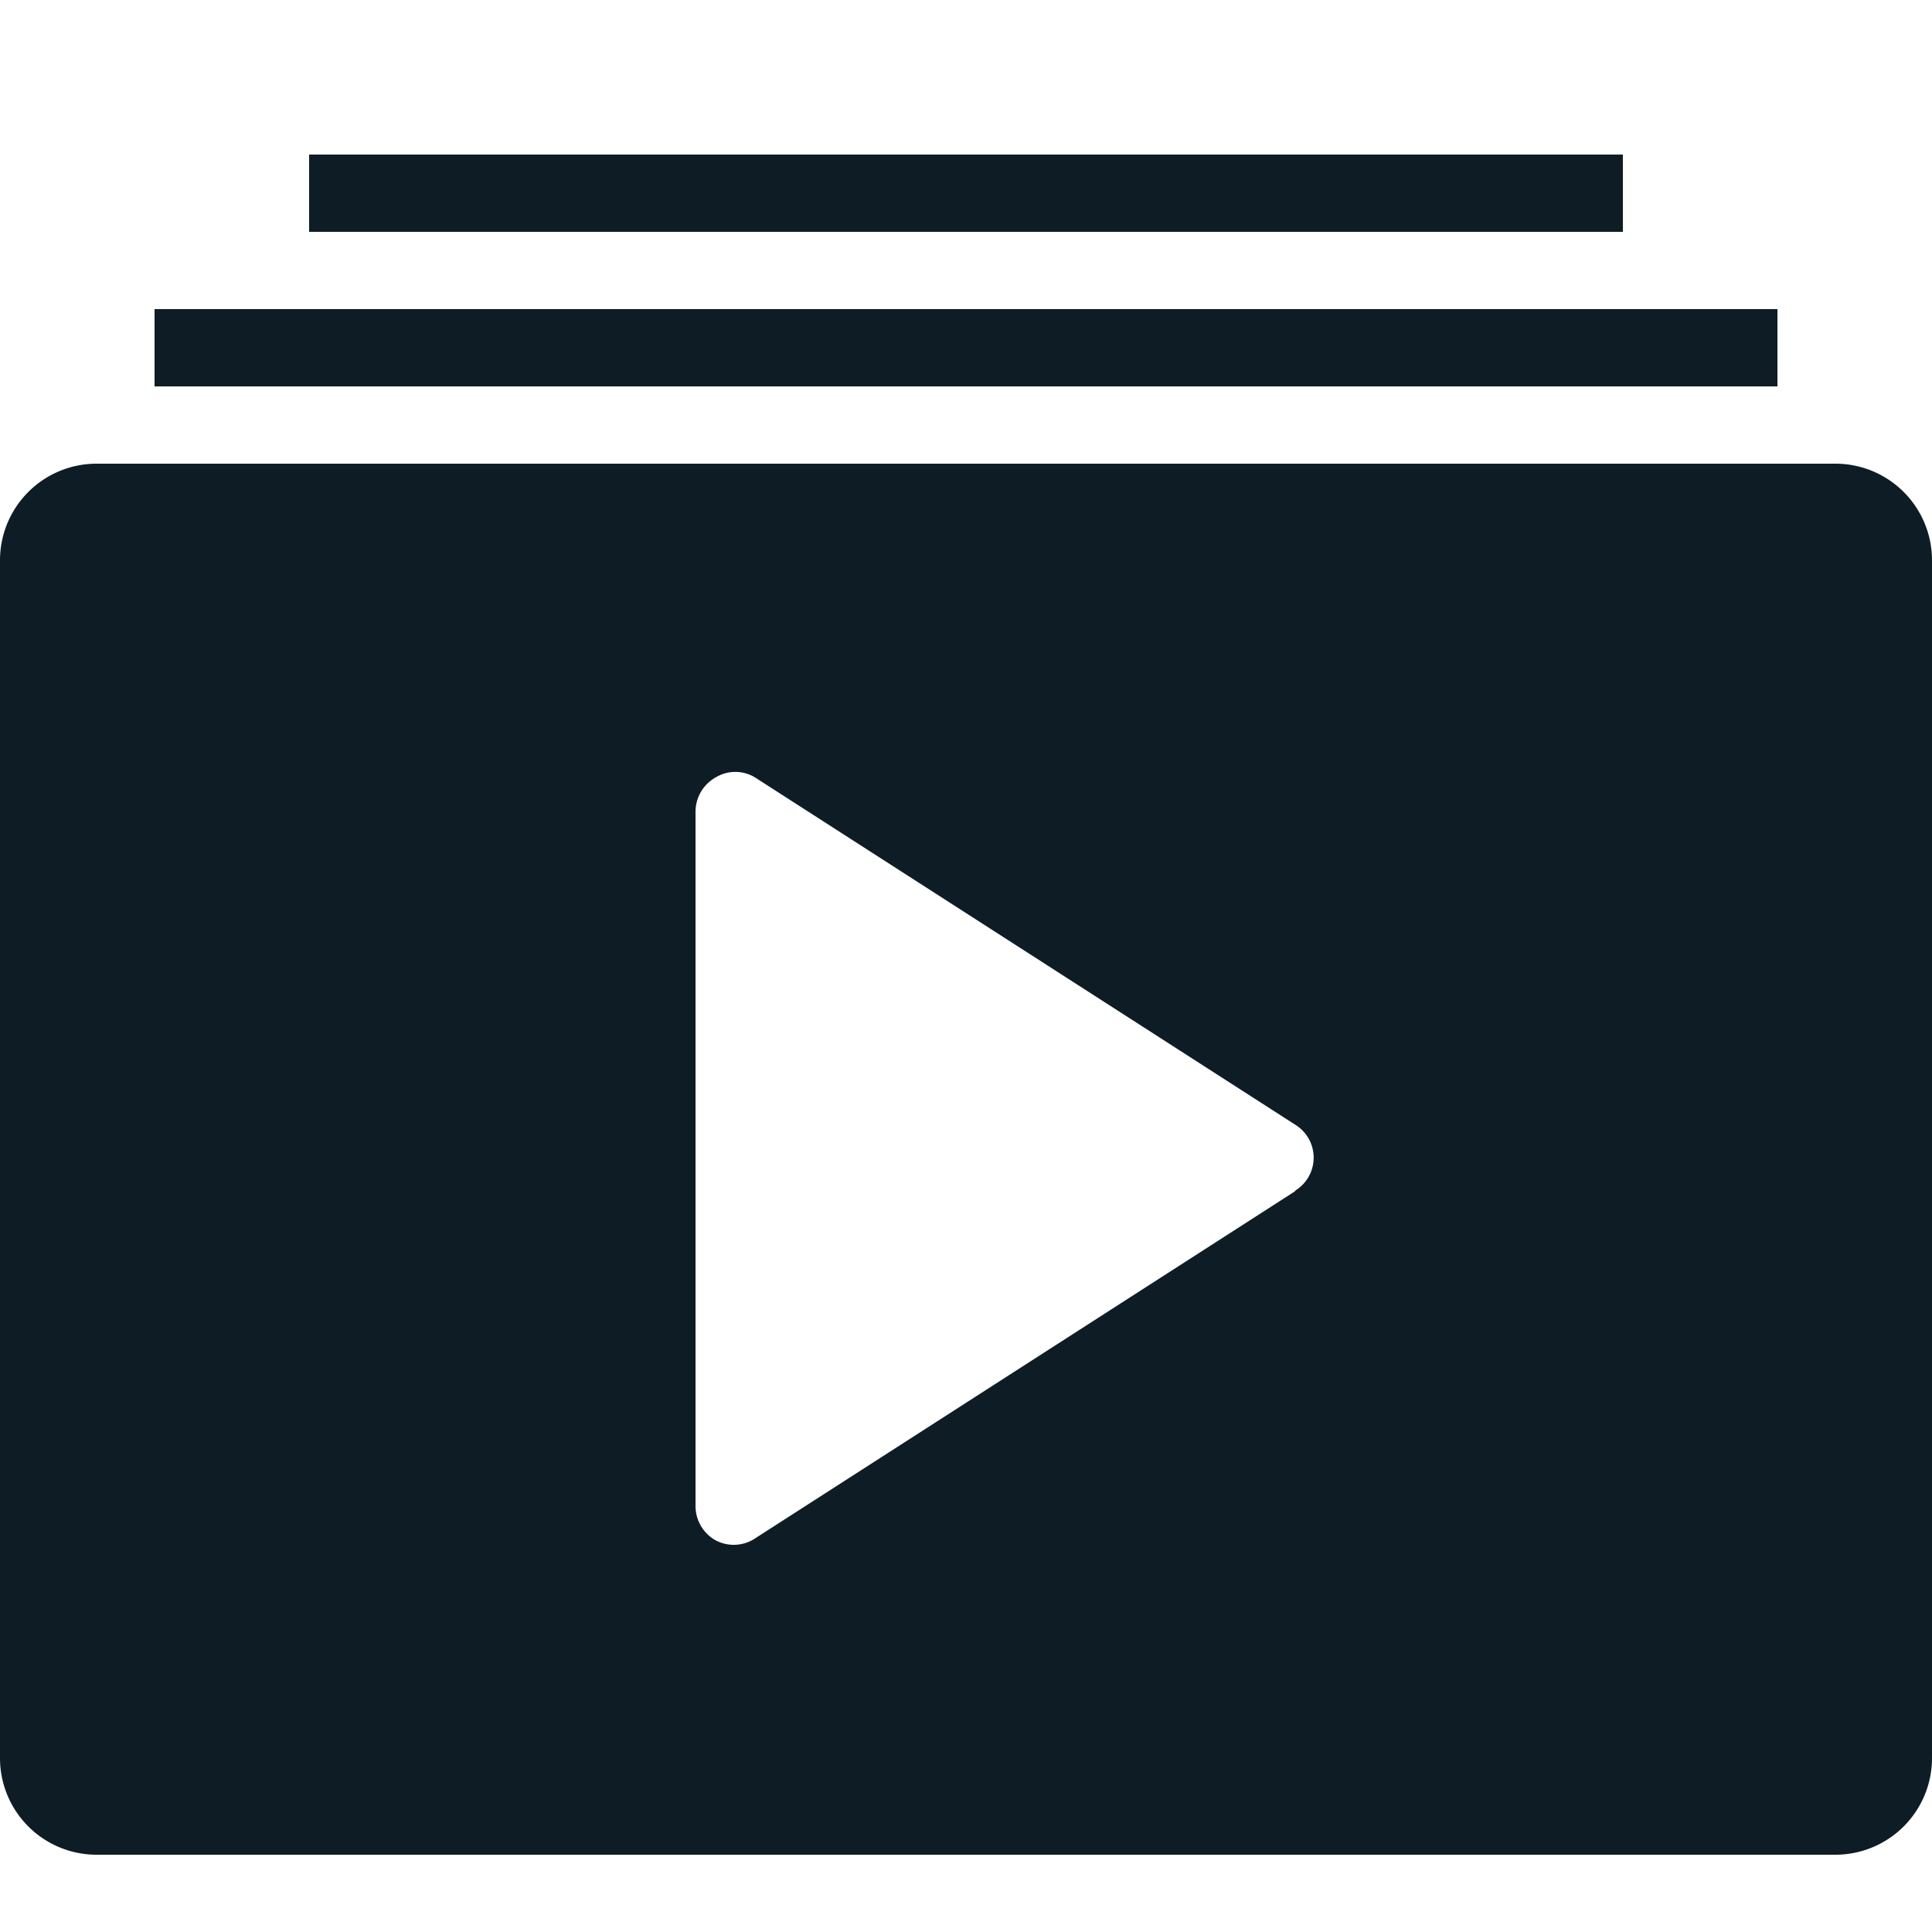 <svg id="Layer_1" data-name="Layer 1" xmlns="http://www.w3.org/2000/svg" viewBox="0 0 25 25"><title>Media Gallery</title><path id="Media_Gallery" data-name="Media Gallery" d="M4,2V3H21V2ZM2,4V5H23V4ZM23.75,6H1.25A1.25,1.25,0,0,0,0,7.25v15.5A1.25,1.25,0,0,0,1.25,24h22.5A1.25,1.25,0,0,0,25,22.75V7.25A1.25,1.25,0,0,0,23.75,6Zm-7,9.42-7,4.5a.5.5,0,0,1-.51,0A.51.51,0,0,1,9,19.5v-9a.51.51,0,0,1,.26-.44.49.49,0,0,1,.51,0l7,4.5a.5.5,0,0,1,0,.84Z" fill="#0e1d25"/></svg>